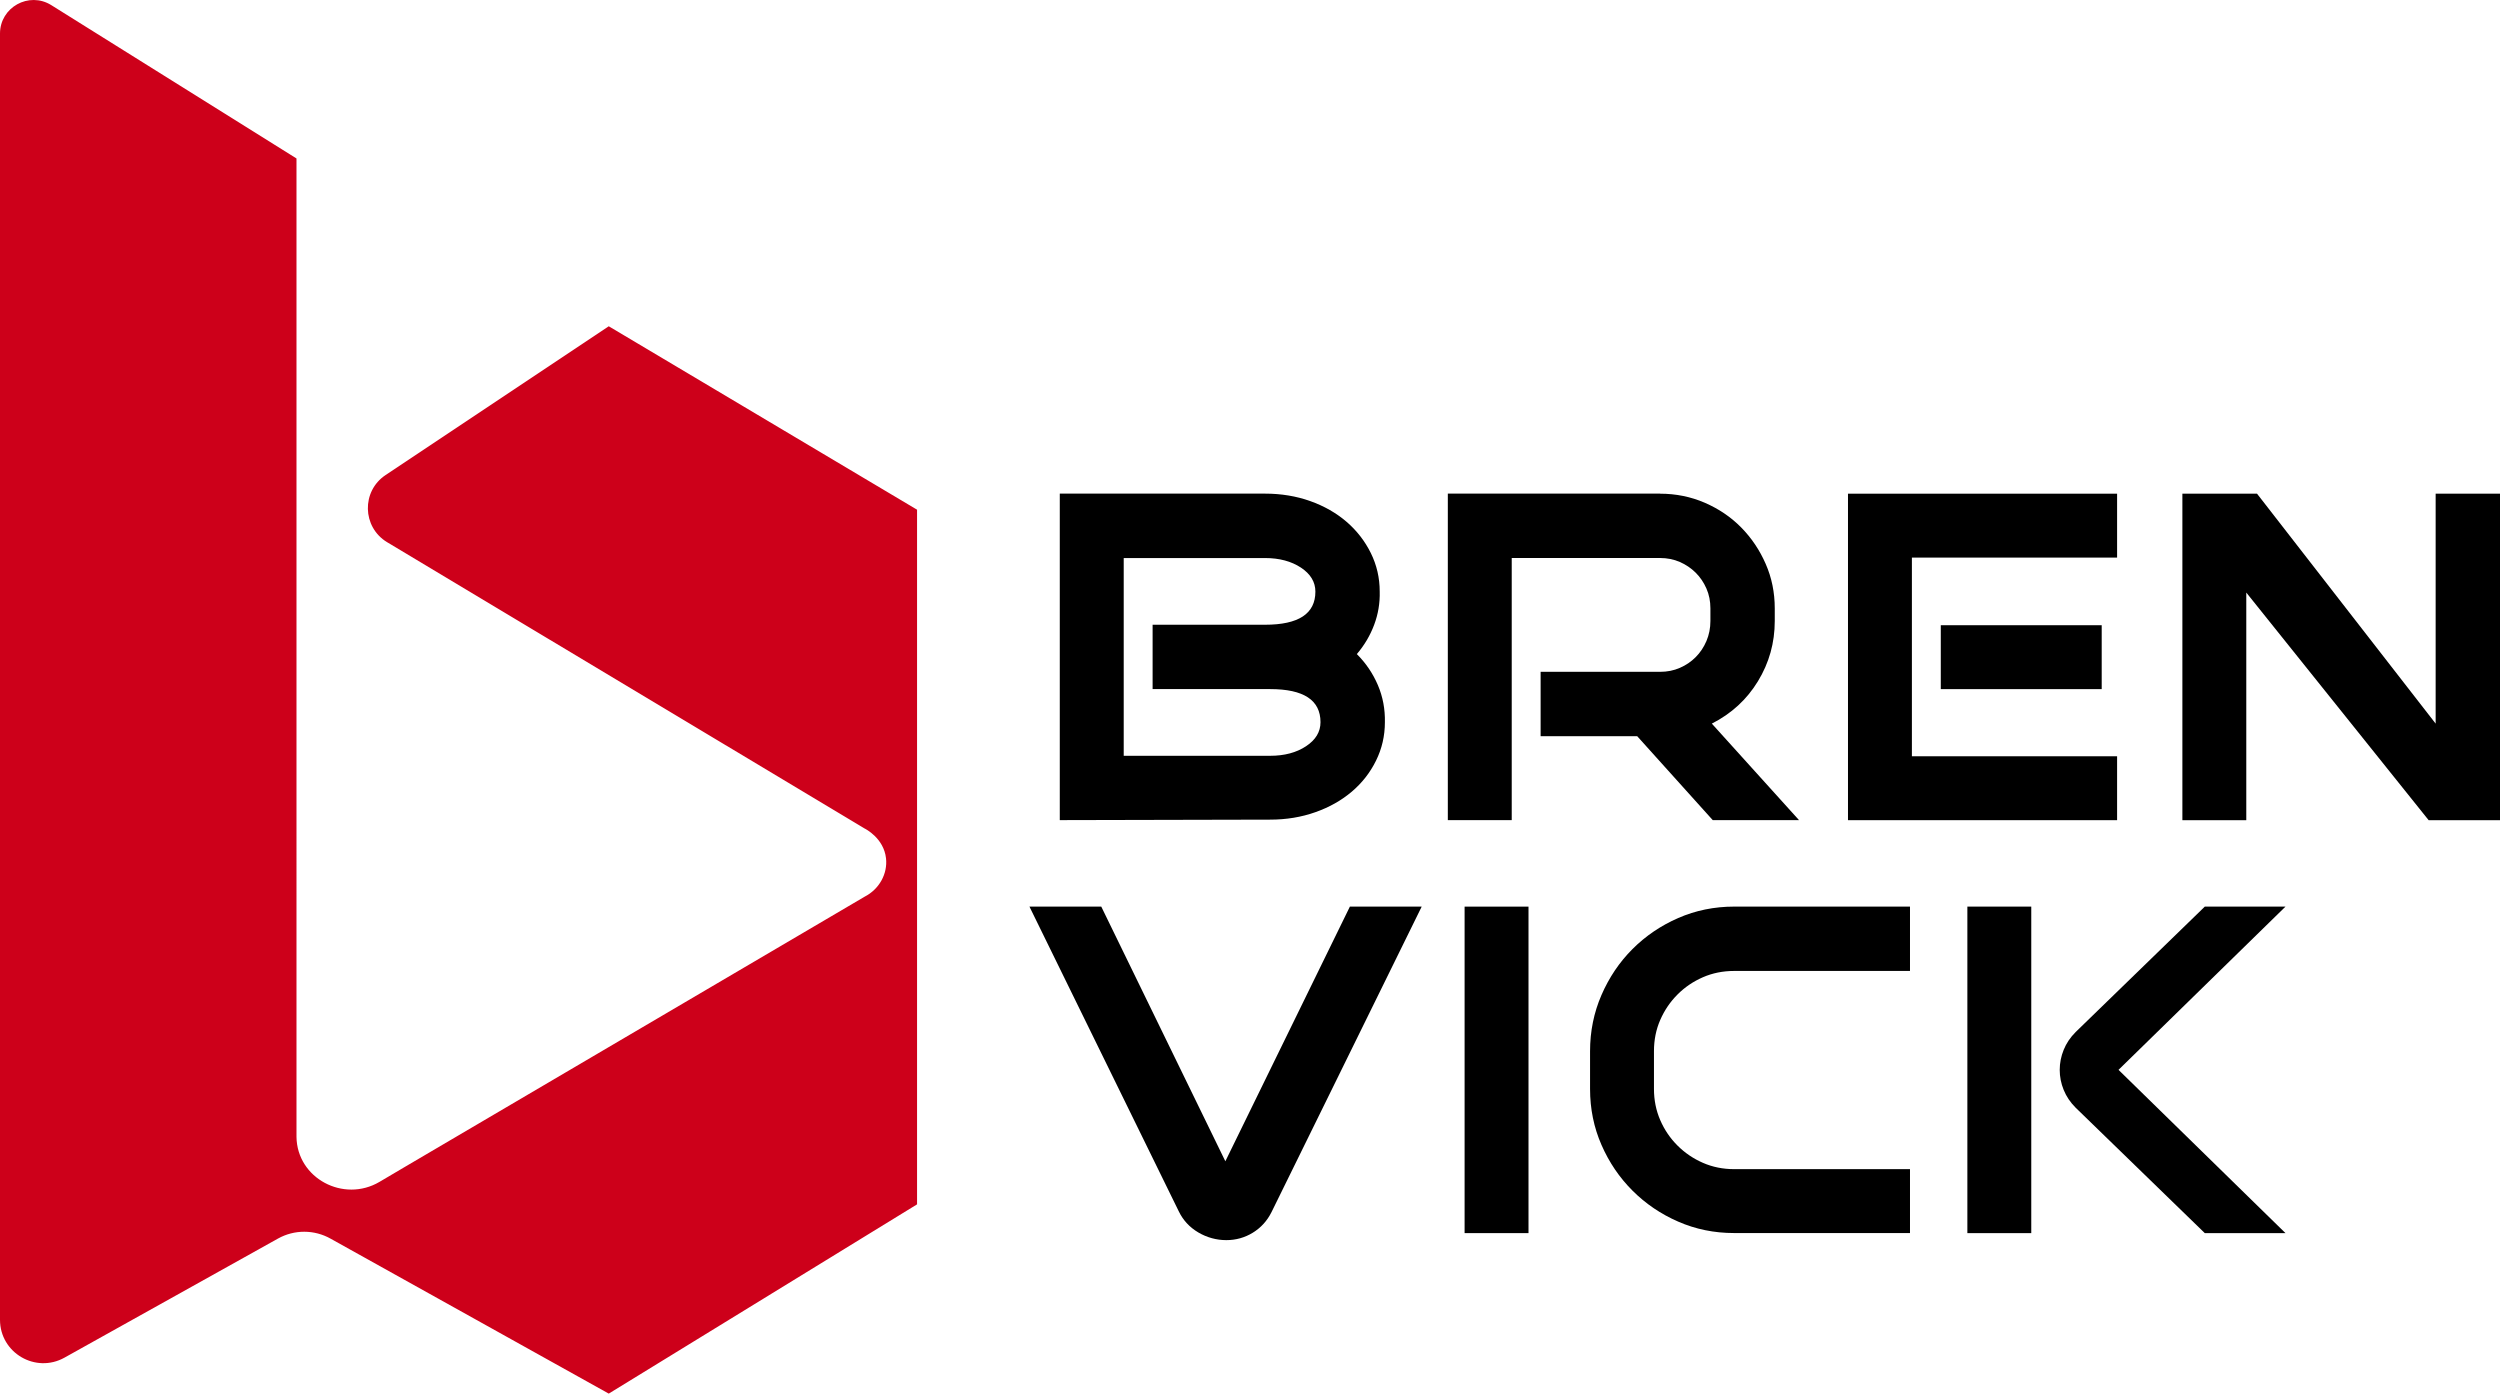 <?xml version="1.0" encoding="UTF-8"?>
<svg id="Layer_2" data-name="Layer 2" xmlns="http://www.w3.org/2000/svg" viewBox="0 0 724.14 403.67">
  <defs>
    <style>
      .cls-1 {
        fill: #cd001a;
      }
    </style>
  </defs>
  <g id="Layer_1-2" data-name="Layer 1">
    <g>
      <path class="cls-1" d="M0,9.73v372.55c0,9.59,10.31,15.64,18.68,10.97l61.84-34.49c4.75-2.65,10.53-2.63,15.26.04,26.85,14.96,53.7,29.91,80.55,44.87,29.77-18.27,59.53-36.55,89.3-54.82v-201.21l-89.3-53.13-64.65,43.1c-7.01,4.67-6.79,15.04.41,19.42,46.09,27.64,92.18,55.27,138.27,82.91.35.17,5.63,2.85,6.28,8.67.5,4.48-1.95,8.94-6.17,11.11-44.35,26.07-88.7,52.13-133.06,78.2l-7.49,4.42c-10.37,6.12-23.89-1.01-24.04-13.05,0-.09,0-.17,0-.26V45.9L14.86,1.49C8.39-2.55,0,2.1,0,9.73Z"/>
      <g>
        <path d="M393.03,189.47c2.61,2.61,4.64,5.61,6.08,8.98,1.44,3.38,2.11,6.96,2.03,10.74,0,3.96-.86,7.68-2.57,11.14-1.71,3.47-4.05,6.46-7.02,8.98-2.97,2.52-6.48,4.51-10.54,5.94-4.05,1.44-8.42,2.16-13.11,2.16l-60.93.14v-94.57h59.44c4.68,0,9.05.72,13.1,2.16,4.05,1.44,7.56,3.45,10.54,6.01,2.97,2.57,5.31,5.59,7.02,9.05,1.71,3.47,2.57,7.18,2.57,11.15.09,3.33-.45,6.55-1.62,9.66-1.17,3.11-2.84,5.92-5,8.44ZM367.9,218.92c4.14,0,7.61-.92,10.4-2.77,2.79-1.84,4.19-4.16,4.19-6.96,0-6.39-4.86-9.59-14.59-9.59h-34.04v-18.64h32.56c9.73,0,14.59-3.2,14.59-9.59,0-2.79-1.4-5.11-4.19-6.96-2.79-1.84-6.26-2.77-10.4-2.77h-40.93v57.28h42.42Z"/>
        <path d="M480.84,143c4.59,0,8.92.88,12.97,2.63,4.05,1.76,7.57,4.14,10.54,7.16,2.97,3.02,5.34,6.53,7.09,10.54,1.76,4.01,2.63,8.31,2.63,12.9v3.65c0,6.3-1.62,12.11-4.86,17.43-3.24,5.32-7.7,9.41-13.37,12.29l25.26,27.96h-24.99l-21.89-24.32h-27.97v-18.64h34.59c2.07,0,3.99-.38,5.74-1.15,1.76-.76,3.29-1.8,4.59-3.11,1.3-1.3,2.34-2.86,3.11-4.66.76-1.8,1.15-3.74,1.15-5.81v-3.65c0-2.07-.38-3.98-1.15-5.74-.77-1.76-1.8-3.29-3.11-4.59-1.31-1.3-2.84-2.34-4.59-3.11-1.76-.76-3.67-1.15-5.74-1.15h-42.96v75.92h-18.51v-94.57h61.47Z"/>
        <path d="M535.28,237.57v-94.57h77.95v18.51h-59.44v57.55h59.44v18.51h-77.95ZM608.77,181.1v18.51h-46.61v-18.51h46.61Z"/>
        <path d="M632.14,237.57v-94.57h21.62l51.74,66.6v-66.6h18.64v94.57h-20.67l-52.82-65.93v65.93h-18.51Z"/>
        <path d="M318.99,262.61l35.94,73.76,36.07-73.76h20.8l-43.5,88.49c-1.26,2.52-3.06,4.51-5.4,5.95-2.34,1.44-4.91,2.16-7.7,2.16s-5.59-.74-8.11-2.23c-2.52-1.49-4.41-3.53-5.67-6.15l-43.23-88.22h20.8Z"/>
        <path d="M424.23,357.18v-94.57h18.51v94.57h-18.51Z"/>
        <path d="M460.57,304.49c0-5.76,1.1-11.19,3.31-16.28,2.21-5.09,5.2-9.53,8.98-13.31,3.78-3.78,8.19-6.78,13.24-8.99,5.04-2.2,10.45-3.31,16.21-3.31h50.93v18.64h-50.93c-3.24,0-6.26.61-9.05,1.82-2.79,1.22-5.25,2.88-7.36,5-2.12,2.12-3.78,4.57-5,7.36-1.22,2.79-1.82,5.81-1.82,9.05v10.94c0,3.24.61,6.26,1.82,9.05s2.88,5.25,5,7.36c2.12,2.12,4.57,3.78,7.36,5,2.79,1.22,5.81,1.83,9.05,1.83h50.93v18.51h-50.93c-5.77,0-11.17-1.1-16.21-3.31-5.05-2.2-9.46-5.2-13.24-8.98-3.78-3.78-6.78-8.19-8.98-13.24-2.21-5.04-3.31-10.45-3.31-16.21v-10.94Z"/>
        <path d="M569.86,262.61h18.51v94.57h-18.51v-94.57ZM601.21,298.95l37.42-36.34h23.37l-48.36,47.28,48.36,47.29h-23.37l-37.42-36.34c-1.53-1.53-2.68-3.24-3.45-5.13-.77-1.89-1.15-3.83-1.15-5.81s.38-3.92,1.15-5.81c.76-1.89,1.91-3.6,3.45-5.13Z"/>
      </g>
    </g>
  </g>
</svg>